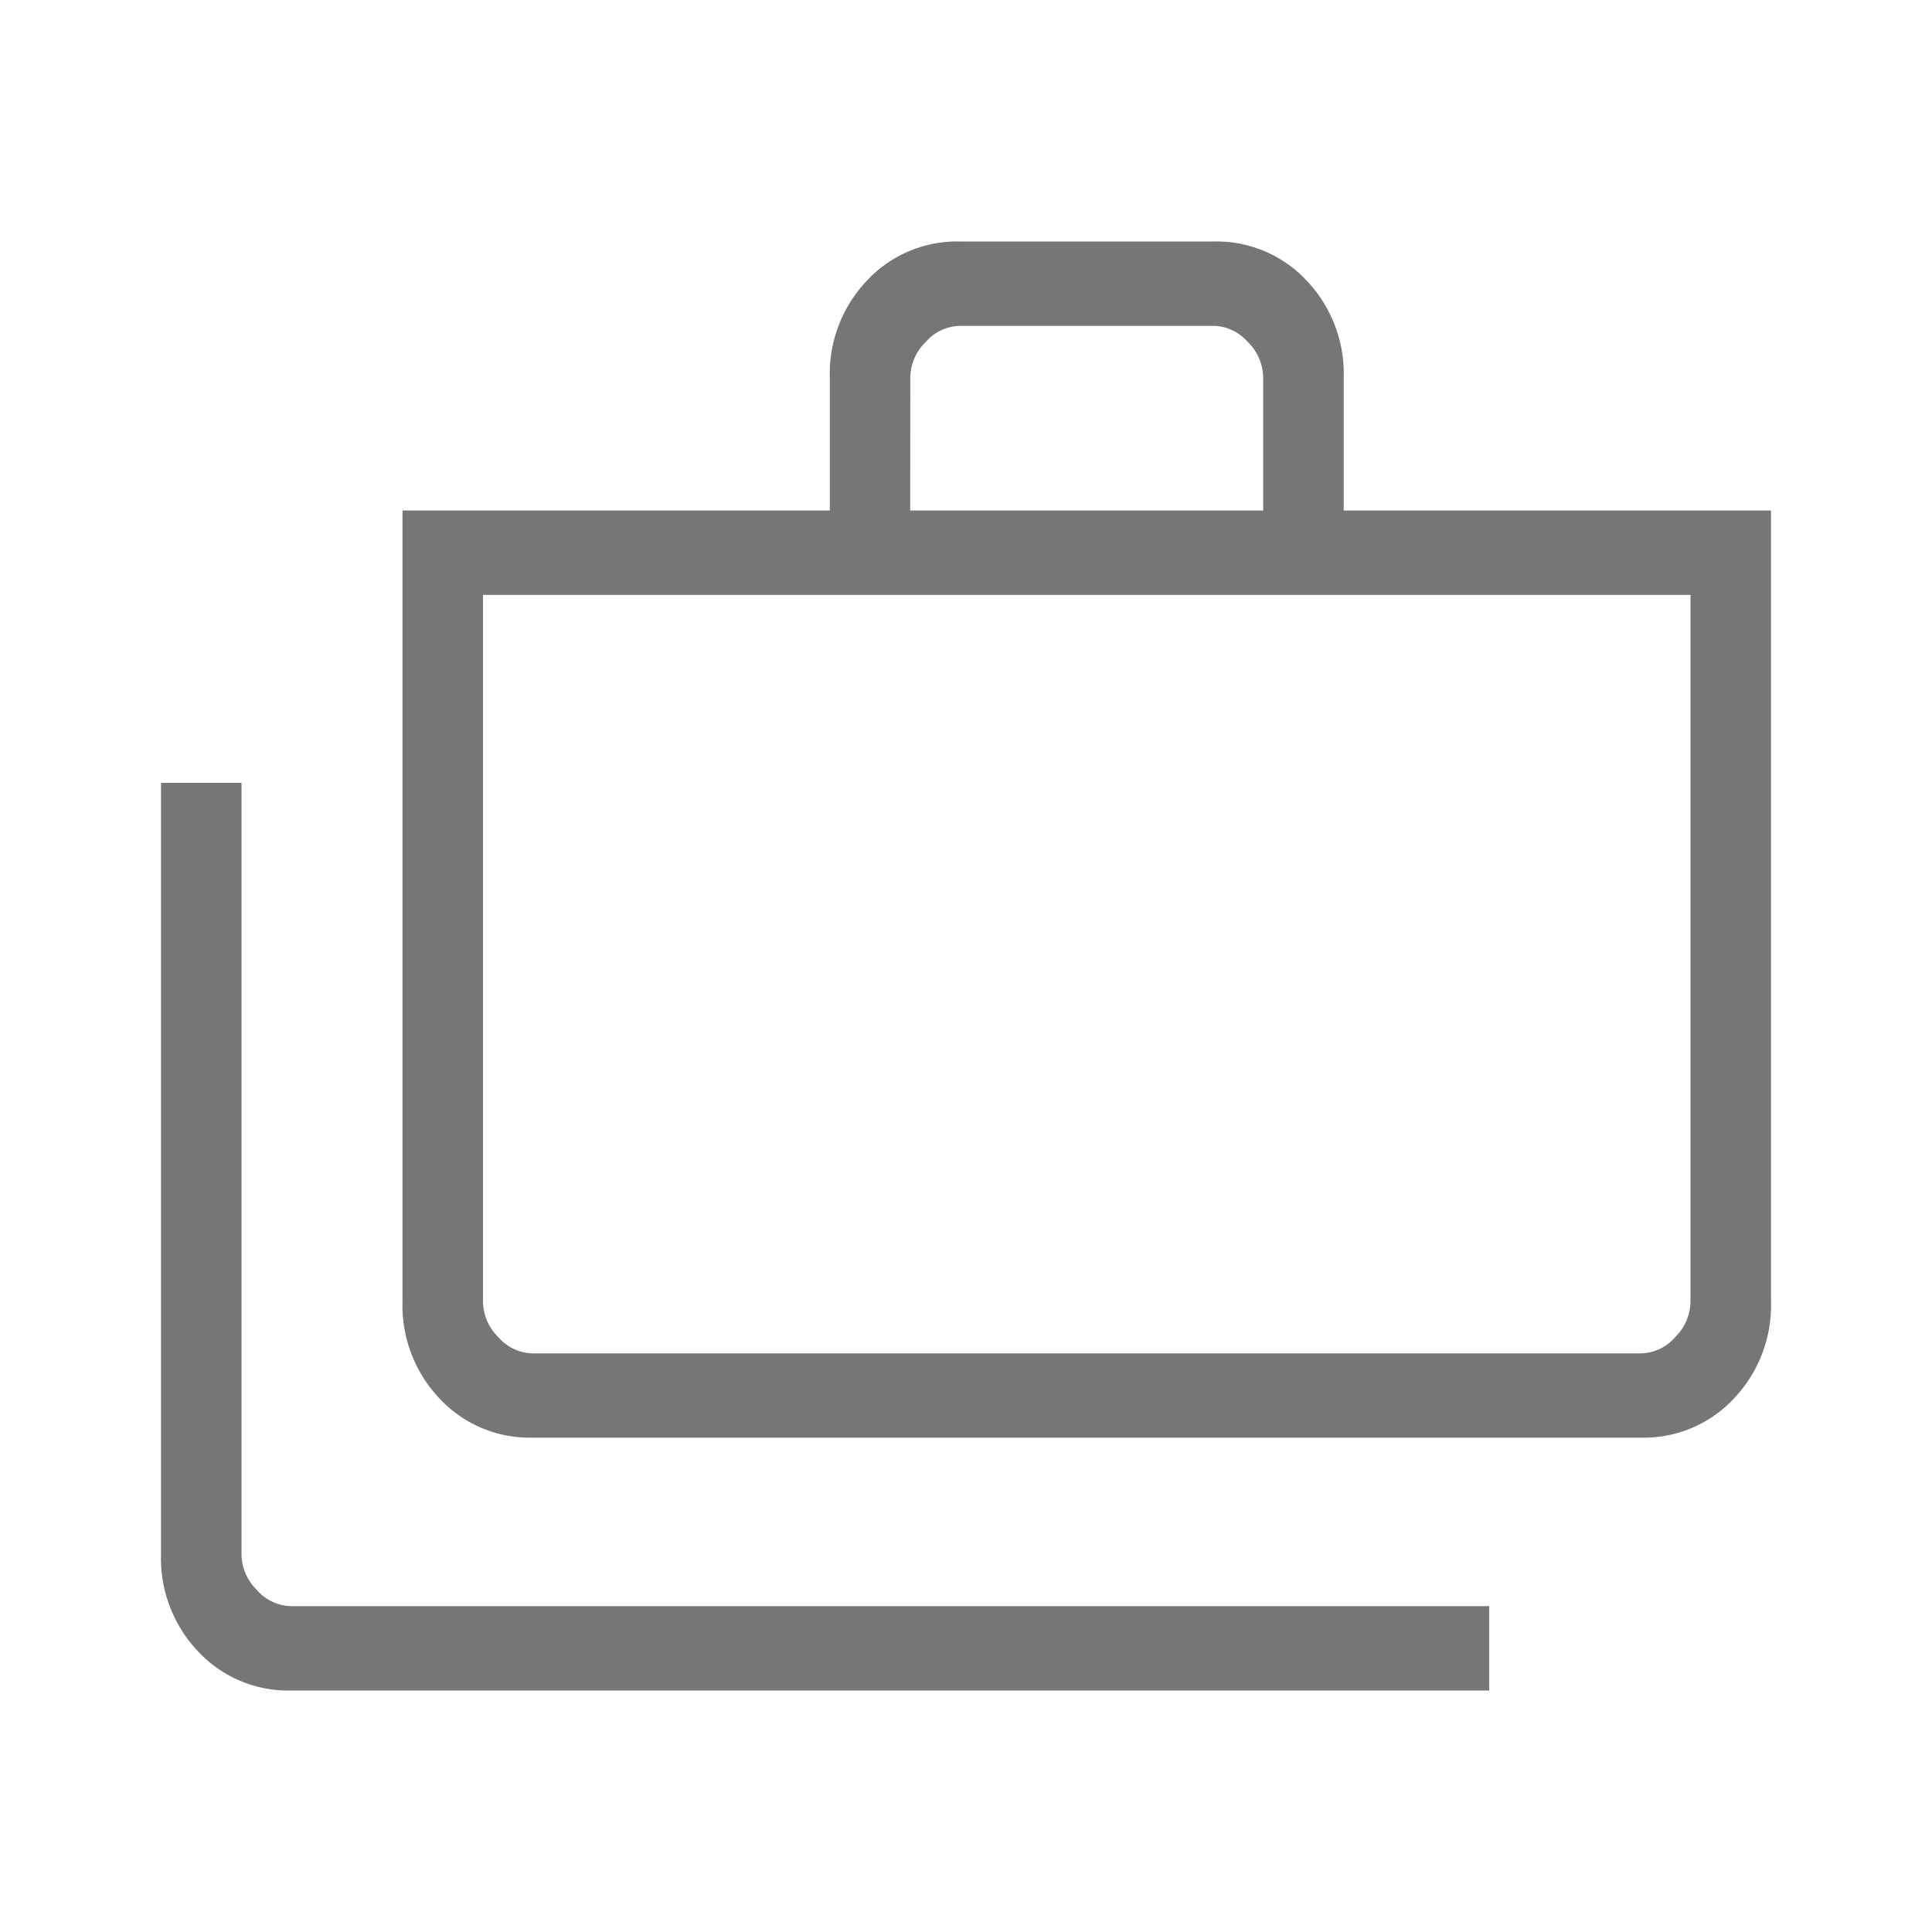 <svg xmlns="http://www.w3.org/2000/svg" width="24" height="24" viewBox="0 0 24 24"><path d="M3.615 21a1.529 1.529 0 0 1-1.153-.484A1.679 1.679 0 0 1 2 19.309V9.725h1v9.584a.629.629 0 0 0 .192.443.577.577 0 0 0 .423.2H18.5V21Zm3-3.141a1.529 1.529 0 0 1-1.153-.484A1.679 1.679 0 0 1 5 16.168V6.342h5.308V4.691a1.679 1.679 0 0 1 .463-1.207A1.529 1.529 0 0 1 11.923 3h3.154a1.529 1.529 0 0 1 1.153.484 1.679 1.679 0 0 1 .462 1.207v1.651H22v9.826a1.679 1.679 0 0 1-.463 1.207 1.529 1.529 0 0 1-1.153.484Zm0-1.047h13.77a.577.577 0 0 0 .423-.2.629.629 0 0 0 .192-.443V7.39H6v8.779a.629.629 0 0 0 .192.443.577.577 0 0 0 .423.2Zm4.692-10.47h4.385V4.691a.629.629 0 0 0-.192-.443.577.577 0 0 0-.423-.2h-3.154a.577.577 0 0 0-.423.2.629.629 0 0 0-.192.443ZM6 16.812Z" fill="#767676"/></svg>

